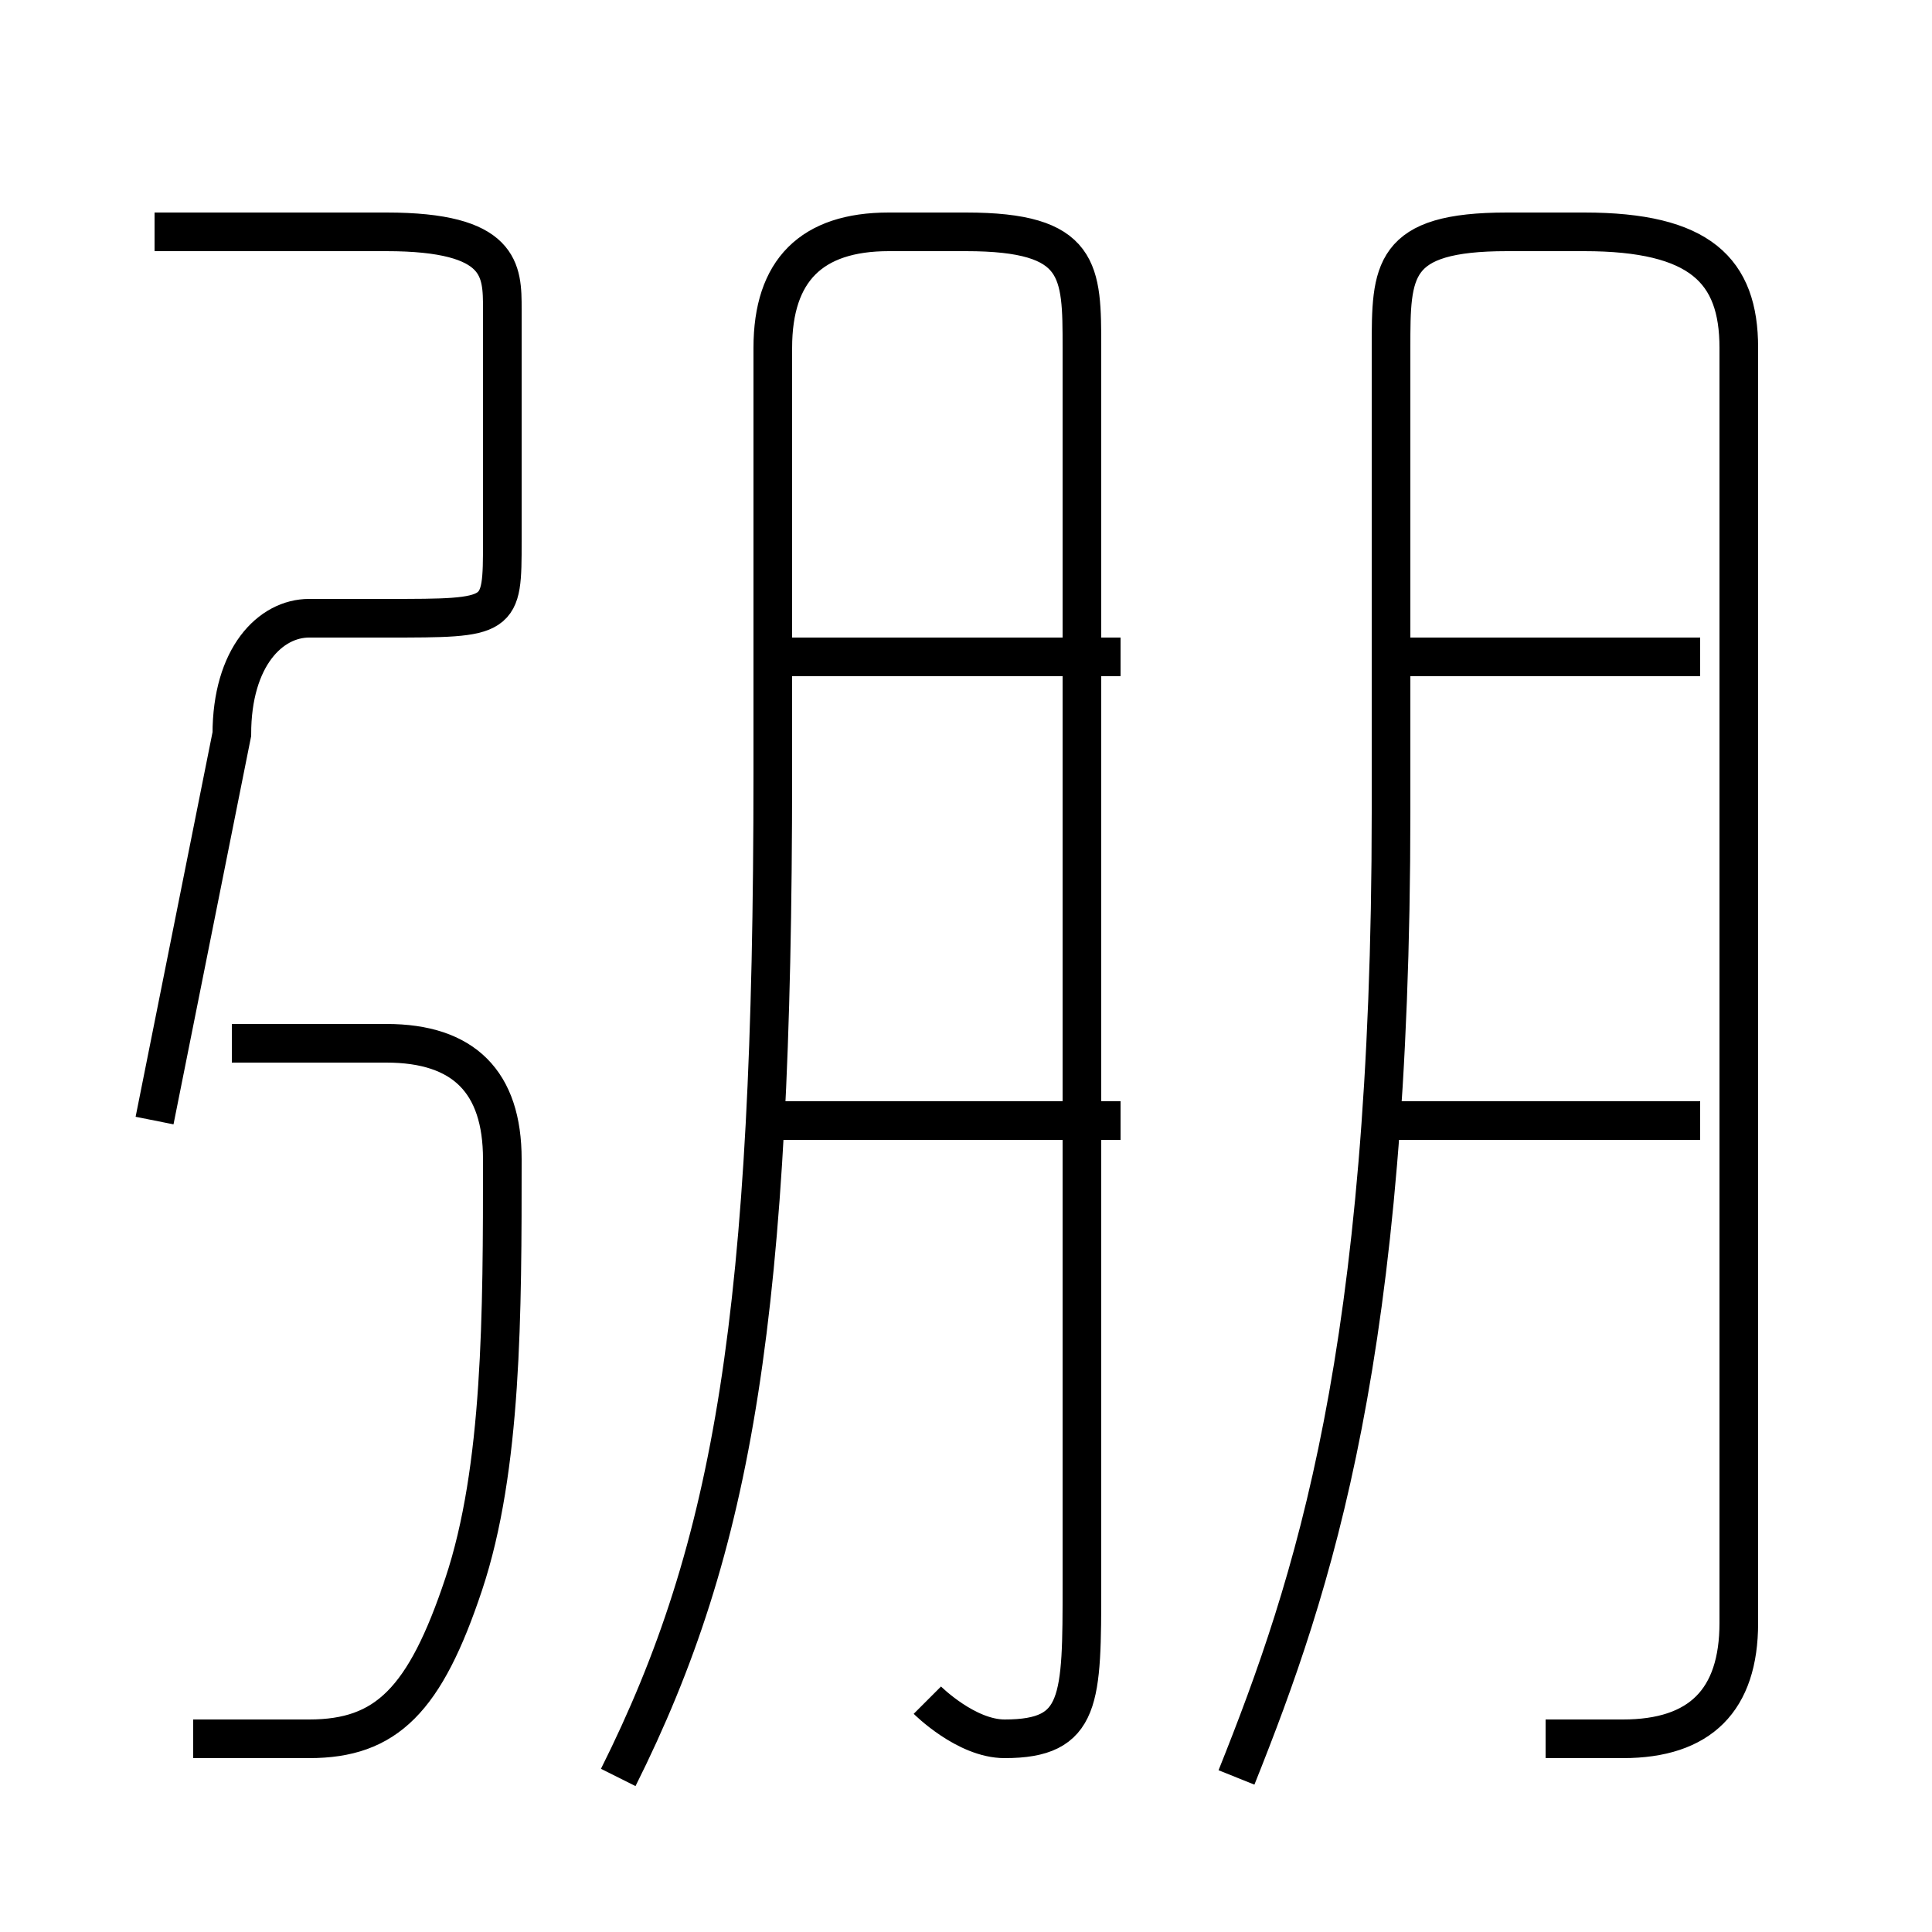 <?xml version='1.0' encoding='utf8'?>
<svg viewBox="0.0 -6.0 50.0 50.0" version="1.1" xmlns="http://www.w3.org/2000/svg">
<rect x="0.0" y="-6.0" width="50.0" height="50.0" fill="#808080" stroke="none"/>
<rect x="-1000" y="-1000" width="2000" height="2000" stroke="white" fill="white"/>
<g style="fill:white;stroke:#000000;  stroke-width:1">
<path d="M 24 0 C 24 0 25 1 26 1 C 28 1 28 0 28 -3 L 28 -35 C 28 -37 28 -38 25 -38 L 23 -38 C 21 -38 20 -37 20 -35 L 20 -24 C 20 -10 19 -4 16 2 M 5 1 C 6 1 6 1 8 1 C 10 1 11 0 12 -3 C 13 -6 13 -10 13 -14 C 13 -16 12 -17 10 -17 L 6 -17 M 4 -15 L 6 -25 C 6 -27 7 -28 8 -28 L 10 -28 C 13 -28 13 -28 13 -30 L 13 -36 C 13 -37 13 -38 10 -38 L 4 -38 M 29 -15 L 20 -15 M 29 -27 L 20 -27 M 44 -15 L 36 -15 M 40 1 C 40 1 41 1 42 1 C 44 1 45 0 45 -2 L 45 -35 C 45 -37 44 -38 41 -38 L 39 -38 C 36 -38 36 -37 36 -35 L 36 -23 C 36 -9 34 -3 32 2 M 44 -27 L 36 -27" transform="translate(0.0 38.0)" />
</g>
</svg>
